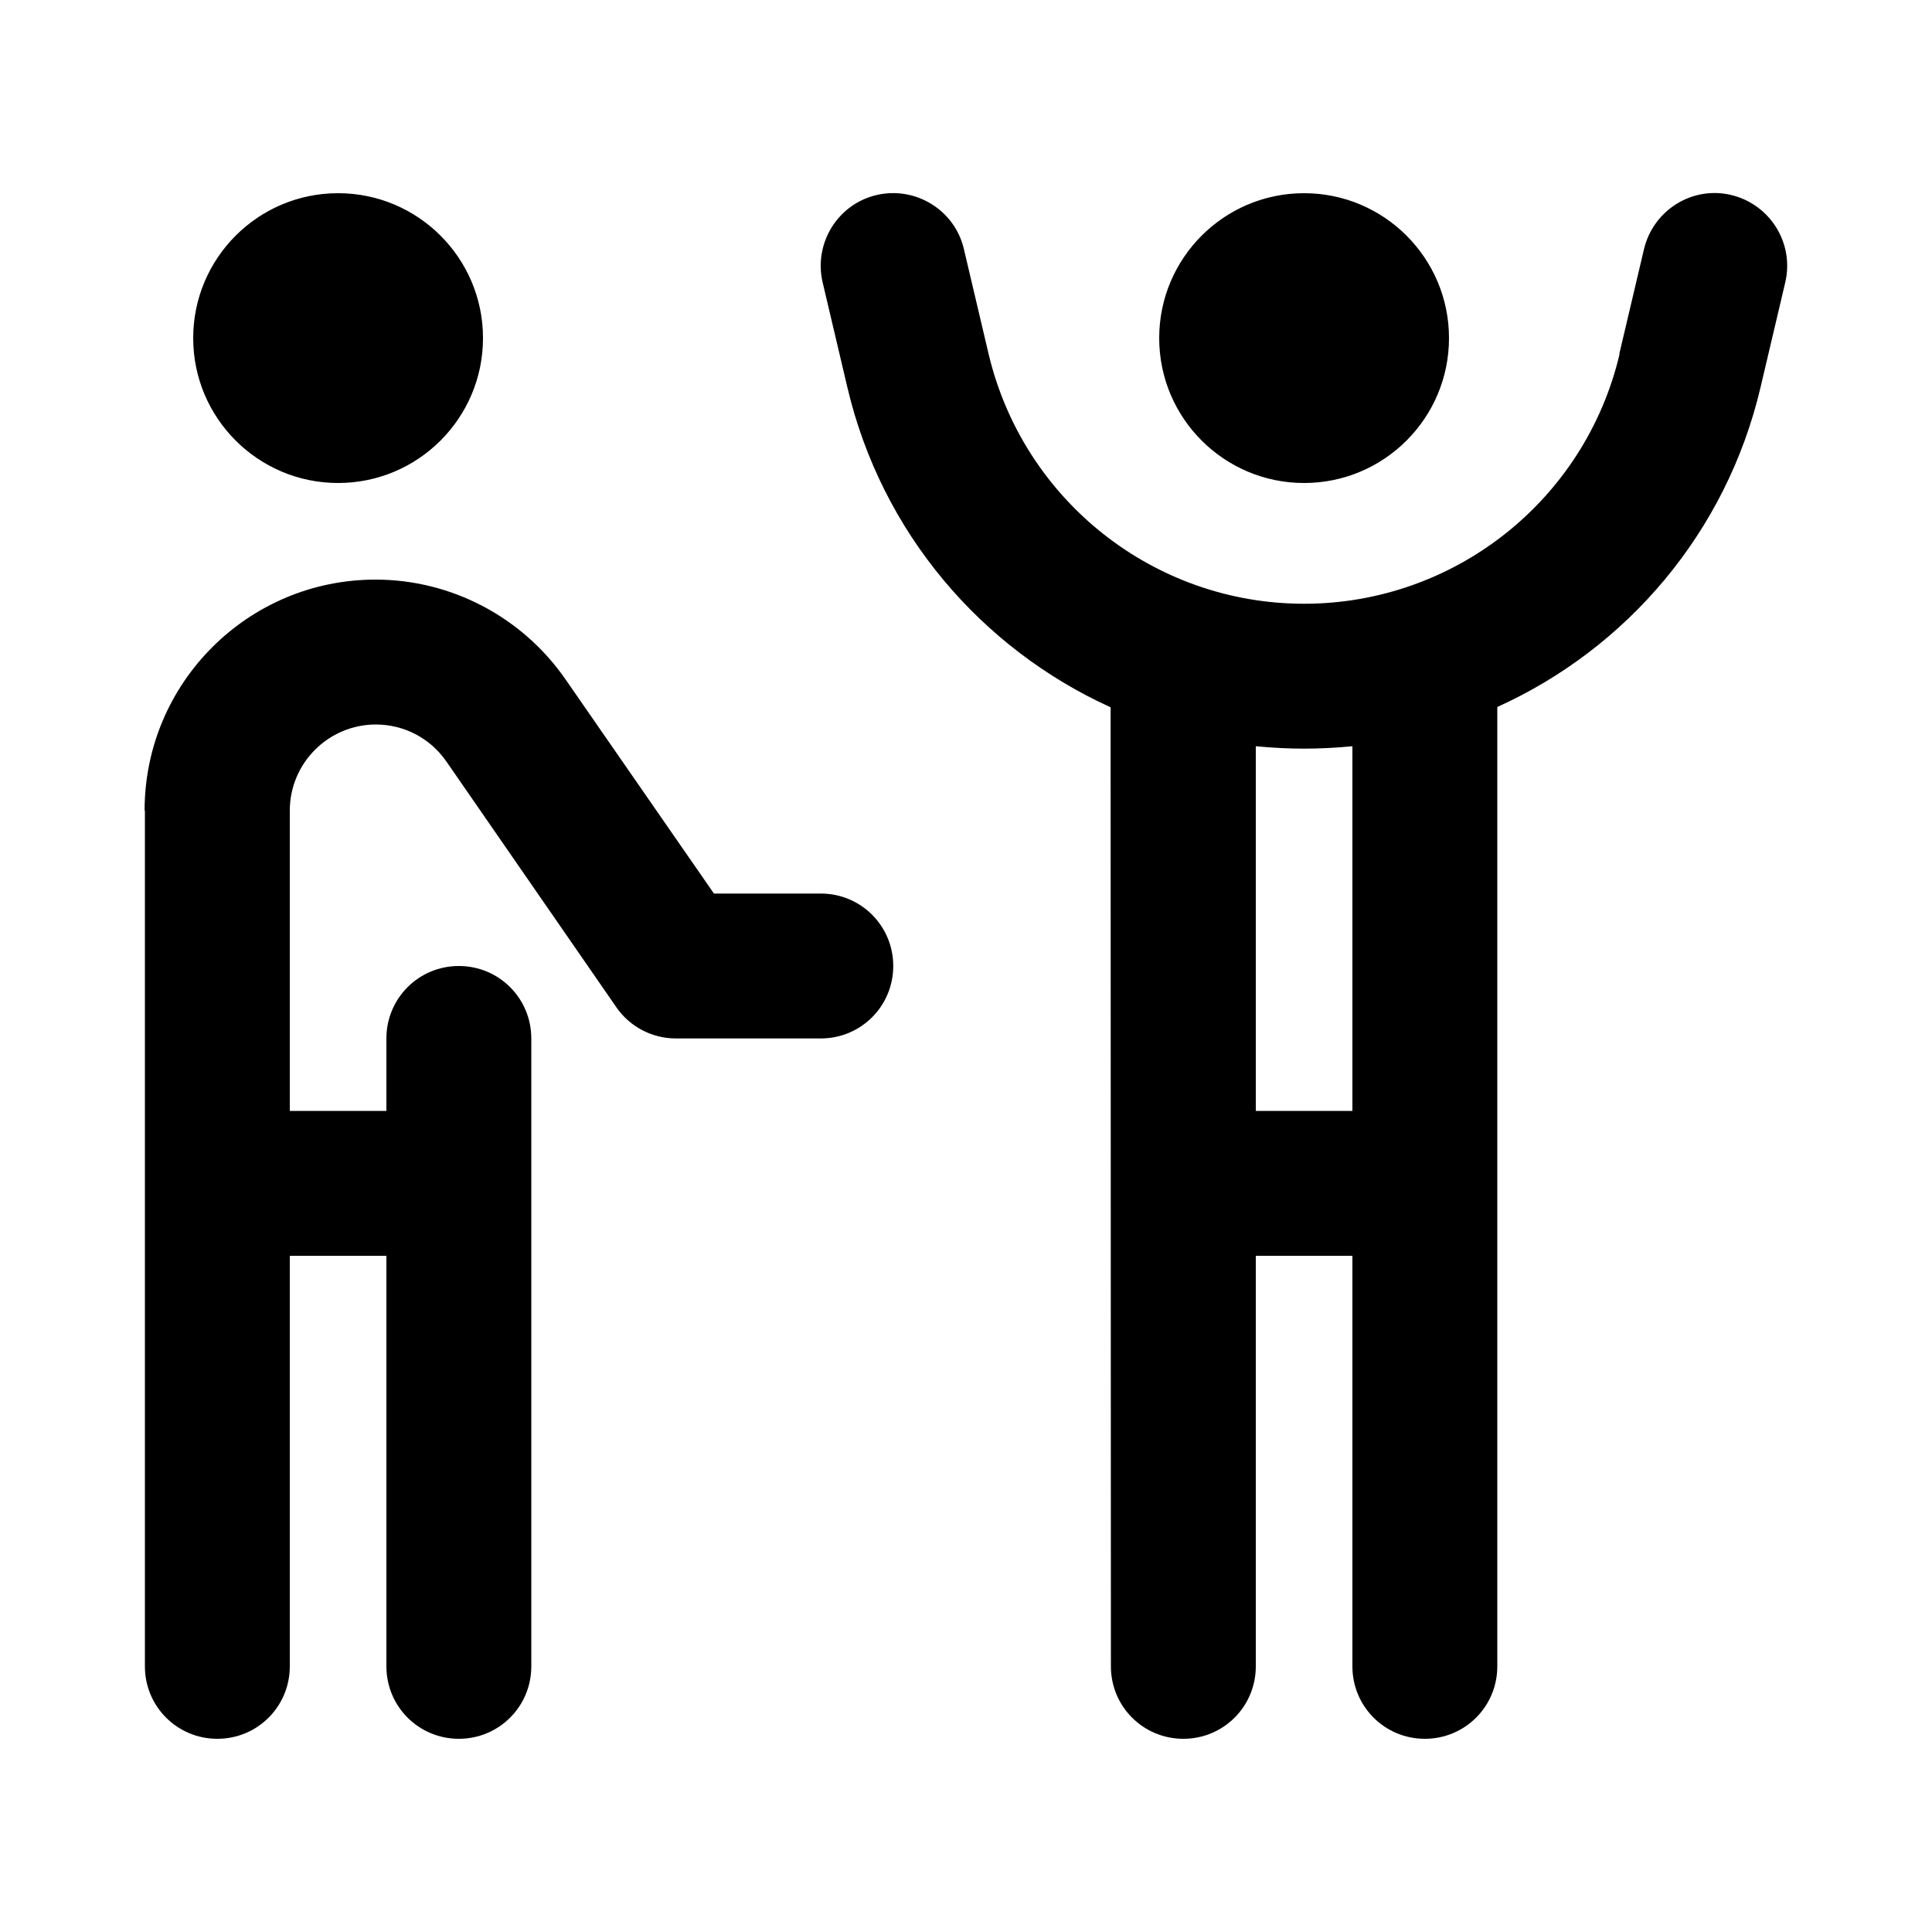 <svg xmlns="http://www.w3.org/2000/svg" viewBox="0 0 640 640"><!--! Font Awesome Pro 7.1.0 by @fontawesome - https://fontawesome.com License - https://fontawesome.com/license (Commercial License) Copyright 2025 Fonticons, Inc. --><path fill="currentColor" d="M536.5 117.3C525.1 165.7 481.8 200 432 200C382.2 200 339 165.7 327.5 117.3L319.3 82.5C316.3 69.6 303.3 61.6 290.4 64.6C277.5 67.6 269.5 80.6 272.5 93.5L280.7 128.3C292 176.4 325 214.8 367.9 234.3L368 552C368 565.3 378.7 576 392 576C405.3 576 416 565.3 416 552L416 416L448 416L448 552C448 565.3 458.7 576 472 576C485.3 576 496 565.3 496 552L496 234.2C538.9 214.8 571.9 176.4 583.2 128.3L591.4 93.5C594.4 80.6 586.4 67.7 573.5 64.6C560.6 61.5 547.7 69.6 544.6 82.5L536.4 117.3zM448 247.2L448 368L416 368L416 247.2C421.3 247.7 426.6 248 432 248C437.4 248 442.7 247.7 448 247.2zM432 160C458.5 160 480 138.5 480 112C480 85.5 458.5 64 432 64C405.5 64 384 85.5 384 112C384 138.5 405.5 160 432 160zM160 112C160 85.5 138.5 64 112 64C85.5 64 64 85.5 64 112C64 138.5 85.5 160 112 160C138.5 160 160 138.5 160 112zM48 268.5L48 552C48 565.3 58.7 576 72 576C85.3 576 96 565.3 96 552L96 416L128 416L128 552C128 565.3 138.7 576 152 576C165.3 576 176 565.3 176 552L176 344C176 330.7 165.3 320 152 320C138.7 320 128 330.7 128 344L128 368L96 368L96 268.5C96 252.8 108.8 240 124.5 240C133.9 240 142.6 244.6 147.9 252.3L204.2 333.7C208.7 340.2 216.1 344 223.9 344L271.9 344C285.2 344 295.9 333.3 295.9 320C295.9 306.7 285.2 296 271.9 296L236.5 296L187.3 225C173 204.4 149.5 192 124.4 192C82.2 192 47.9 226.2 47.9 268.5z"/></svg>